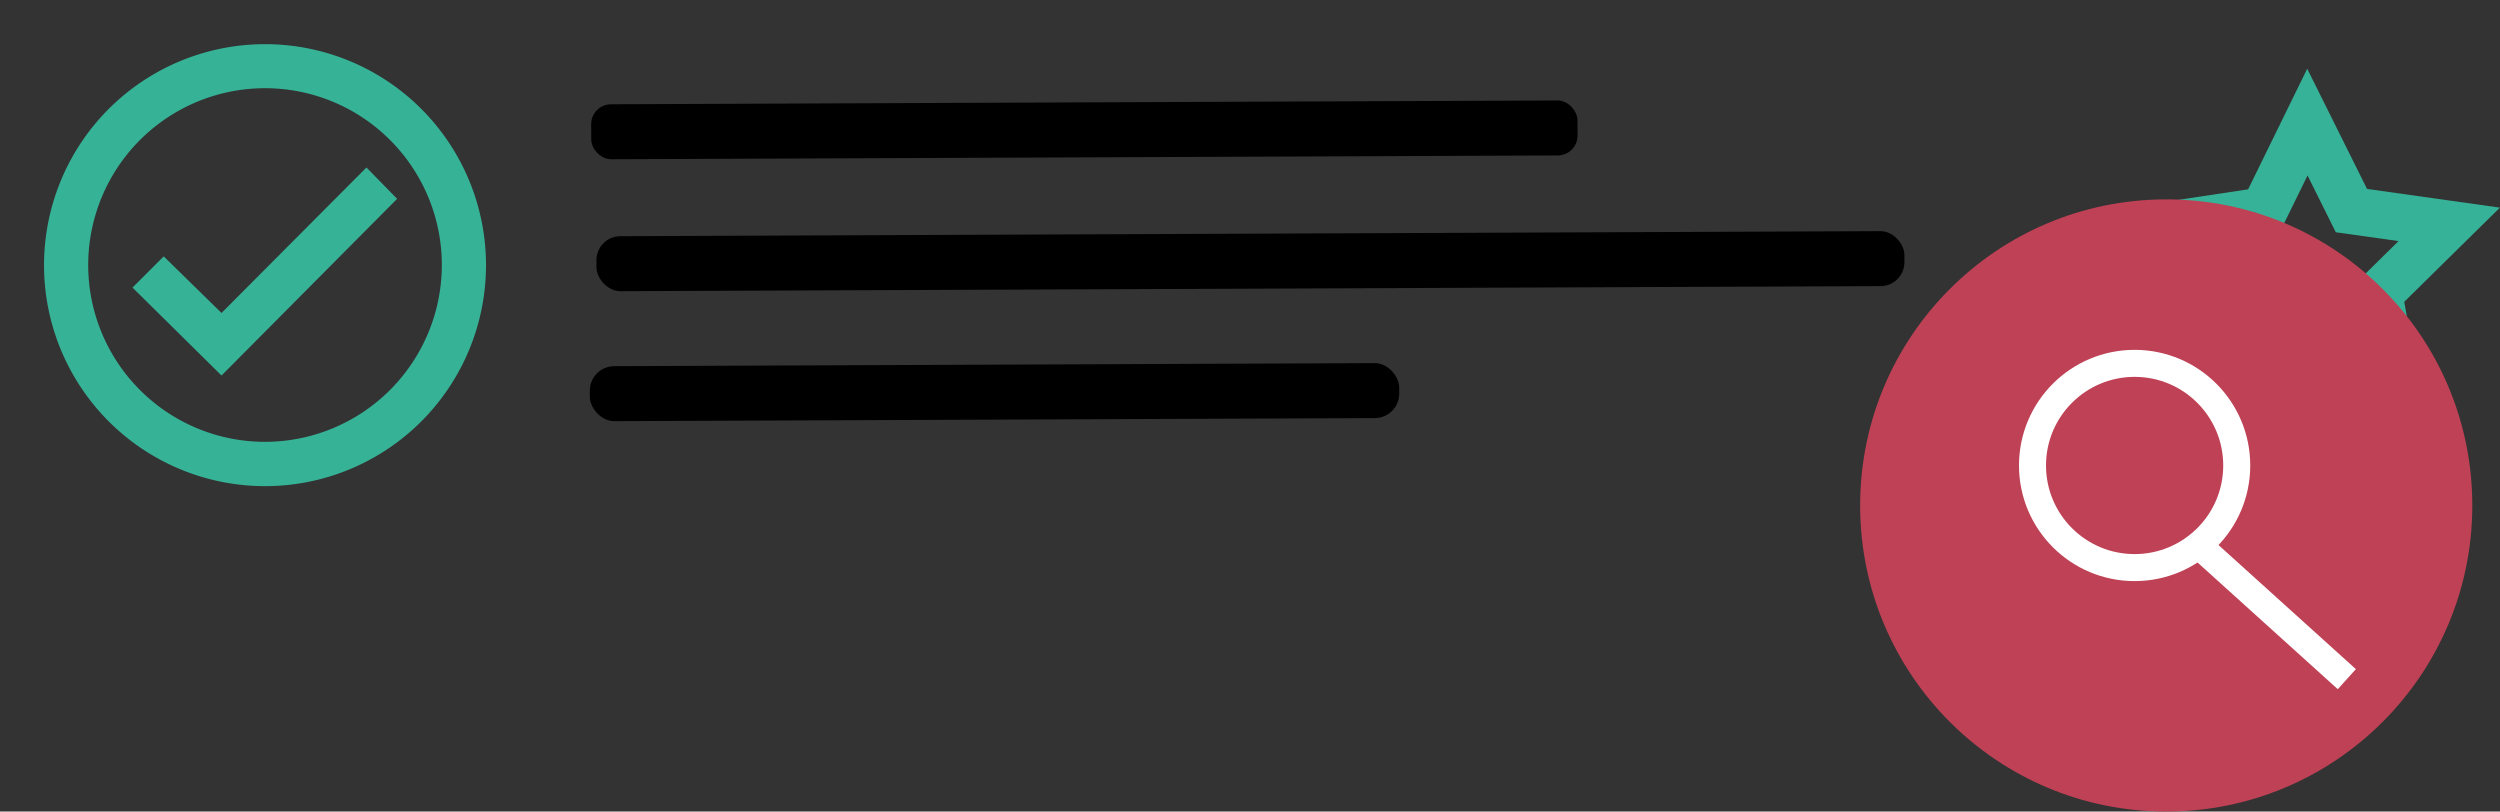 <svg xmlns="http://www.w3.org/2000/svg" viewBox="0 0 185.08 60.08"><rect x="0" y="0" width="185.08" height="60.08" fill="#333333" stroke="none"/><defs><style>.cls-1,.cls-2,.cls-5{fill:none;}.cls-1{stroke:#35b297;stroke-width:3.5px;}.cls-1,.cls-5{stroke-miterlimit:10;}.cls-3{fill:#36b397;}.cls-4{fill:#bf4155;}.cls-5{stroke:#fff;stroke-width:2px;}</style></defs><title>kici kot 2</title><g id="Warstwa_1" data-name="Warstwa 1"><rect x="48.37" y="27.6" width="73.02" height="4.07" rx="1.47" transform="translate(-4.72 -19.68) rotate(-0.23)"/><rect x="48.76" y="37.32" width="96.83" height="4.07" rx="1.77" transform="translate(-4.76 -19.63) rotate(-0.23)"/><rect x="48.27" y="47.02" width="59.92" height="4.07" rx="1.81" transform="translate(-4.8 -19.71) rotate(-0.23)"/><polygon class="cls-1" points="170.82 9.04 174.08 15.59 181.32 16.61 176.11 21.74 177.37 28.94 170.88 25.57 164.42 29 165.63 21.78 160.37 16.7 167.6 15.61 170.82 9.04"/><path class="cls-2" d="M4.6,20H43.85V59.27H4.6Z" transform="translate(-4.6 -20.02)"/><path class="cls-3" d="M24.23,23.29A16.36,16.36,0,1,0,40.58,39.64,16.36,16.36,0,0,0,24.23,23.29Zm0,29.44A13.09,13.09,0,1,1,37.31,39.64,13.1,13.1,0,0,1,24.23,52.73Zm7.5-20.31L21,43.19,16.72,39l-2.31,2.31L21,47.82,34,34.74Z" transform="translate(-4.6 -20.02)"/></g><g id="Warstwa_2" data-name="Warstwa 2"><circle class="cls-4" cx="160.37" cy="37.42" r="22.66"/><circle class="cls-5" cx="158.03" cy="34.46" r="7.56"/><line class="cls-5" x1="162.76" y1="40.36" x2="173.74" y2="50.28"/></g></svg>